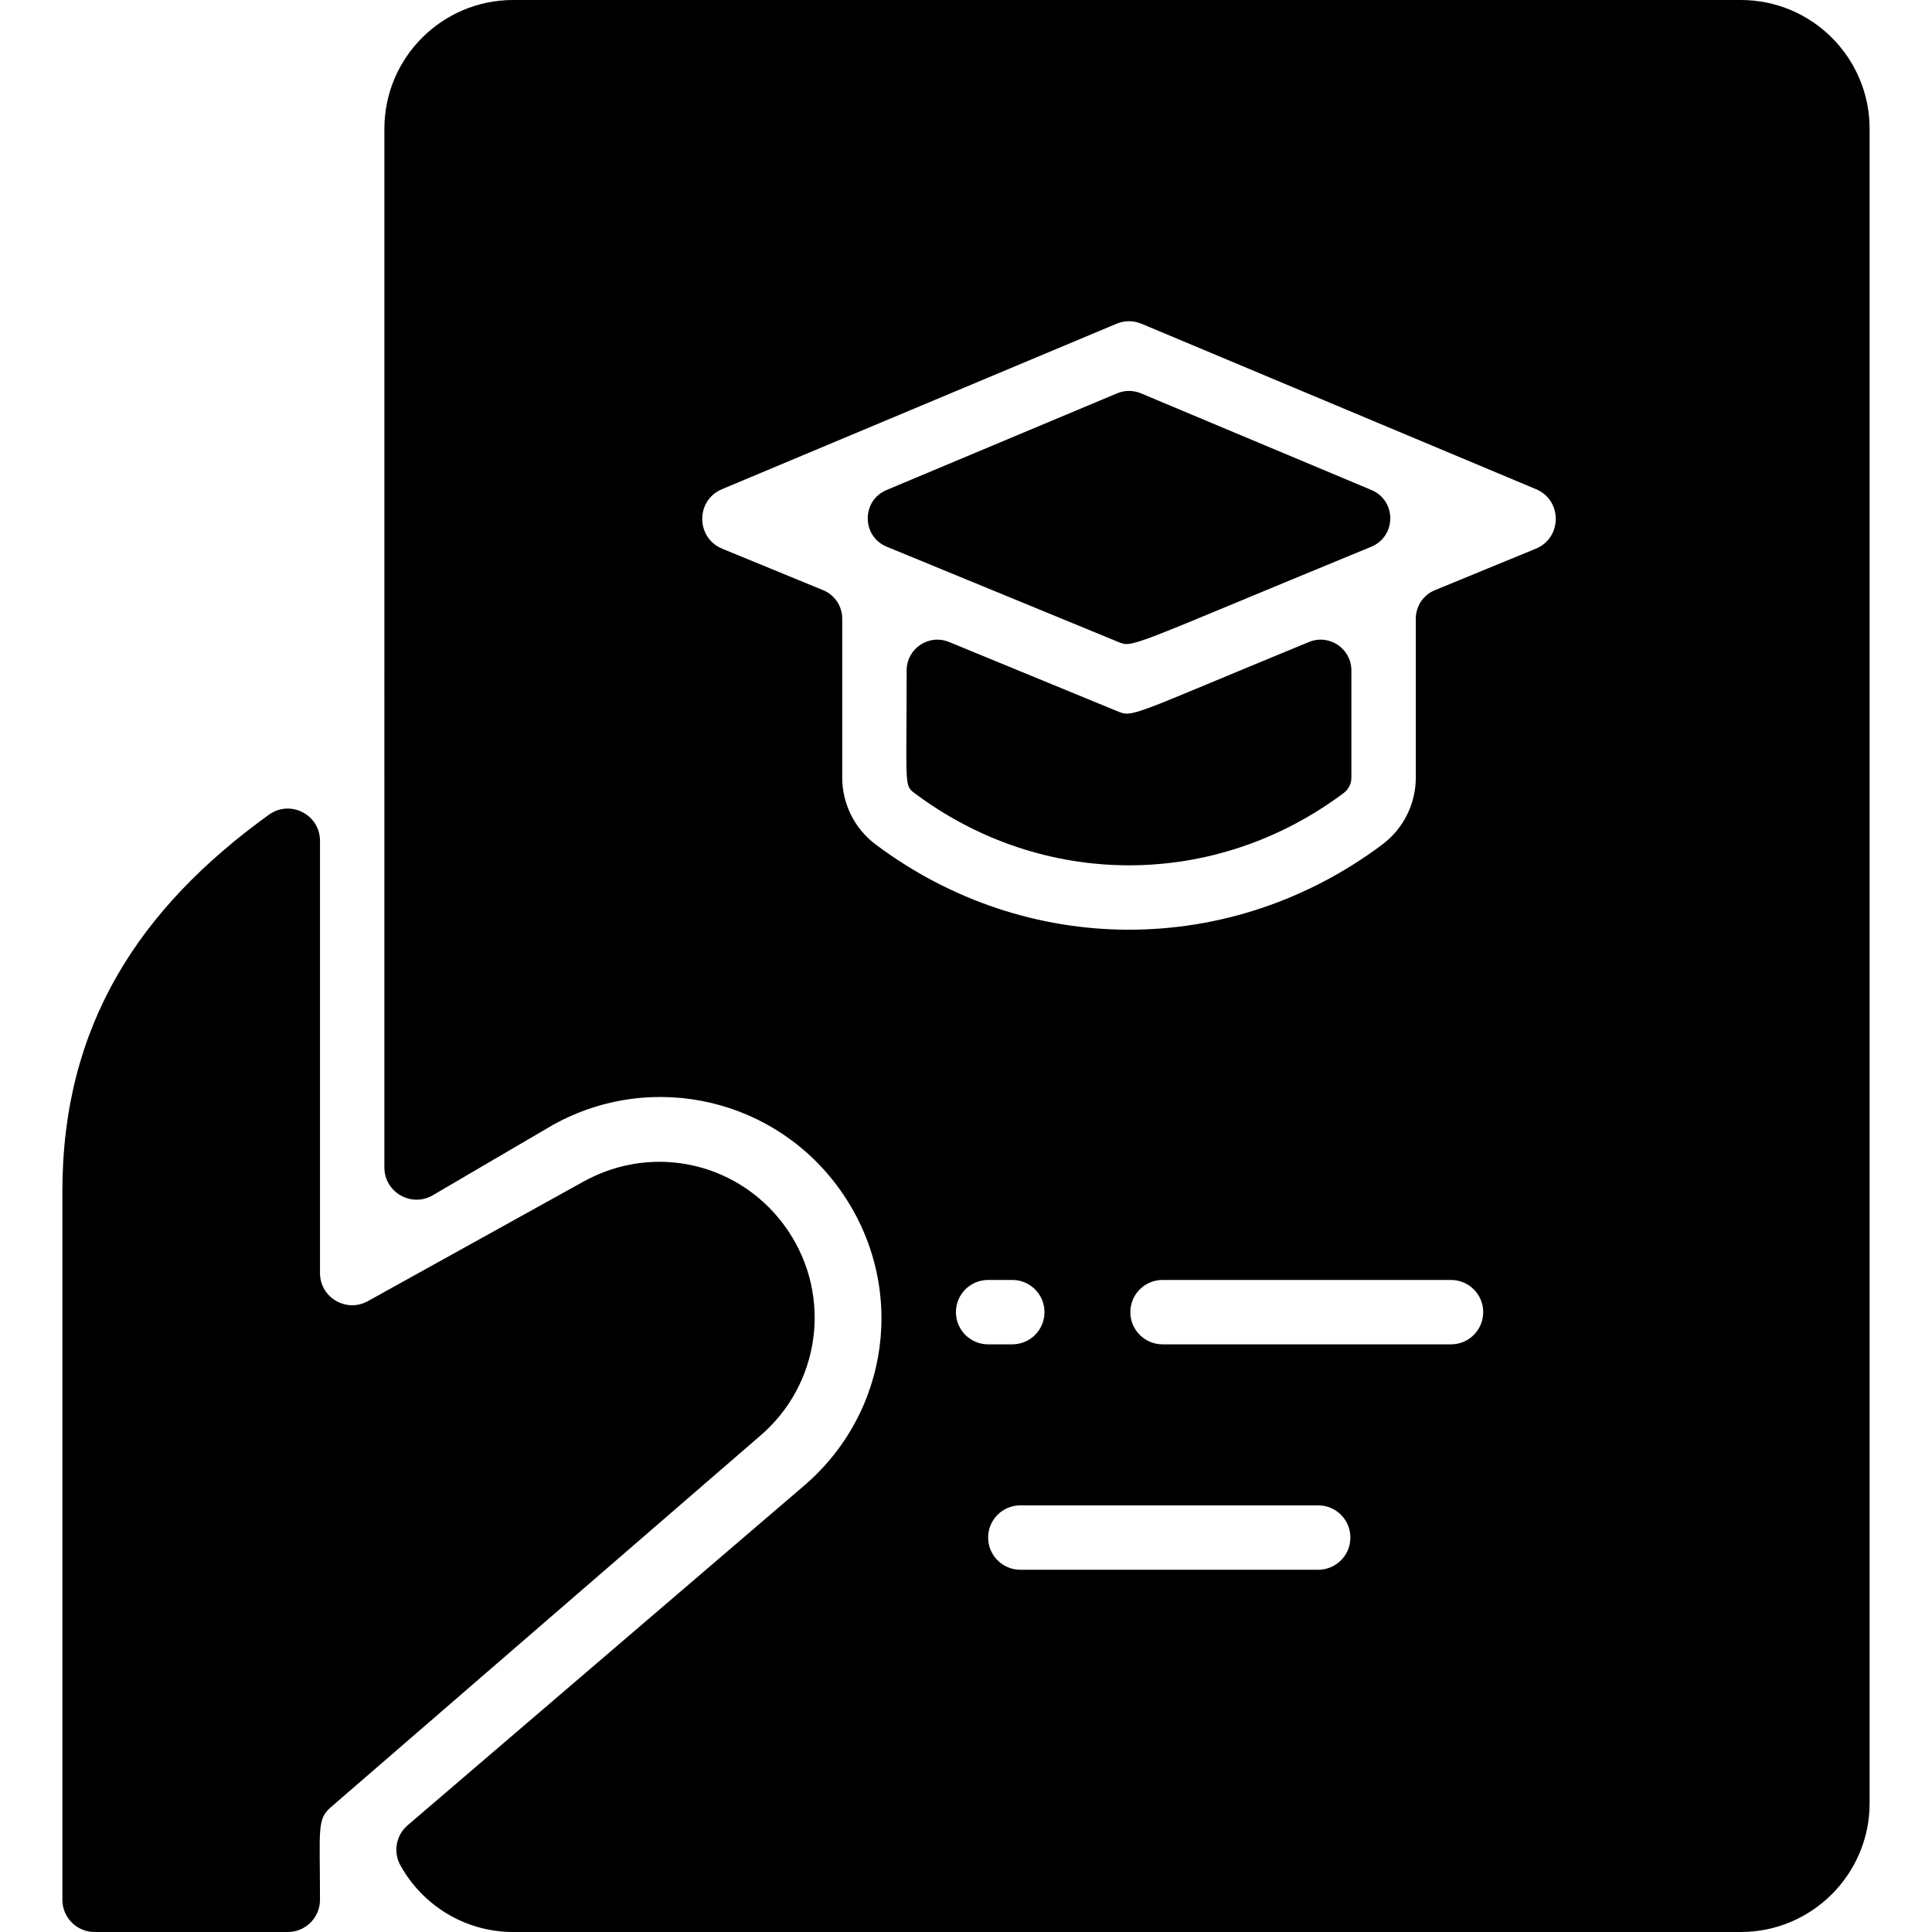 <svg xmlns="http://www.w3.org/2000/svg" viewBox="0 0 480 480">
  <path d="M277.548,97.719c1.888-0.792,4.016-0.792,5.904,0l57.276,24.019c6.265,2.627,6.235,11.515-0.049,14.099c-61.453,25.274-59.048,25.216-63.083,23.557c-0.058-0.024-57.276-23.557-57.276-23.557c-6.283-2.584-6.314-11.472-0.049-14.099L277.548,97.719z M277.457,176.638L235.789,159.5c-5.024-2.066-10.537,1.628-10.537,7.06c0,28.48-0.666,28.521,1.886,30.437c31.937,23.966,74.74,24.003,106.727-0.001c1.179-0.886,1.884-2.284,1.884-3.739V166.56c0-5.432-5.513-9.126-10.537-7.06C280.199,178.013,281.597,178.342,277.457,176.638z M464.5,32v416c0,17.64-14.35,32-32,32h-305c-12.07,0-22.59-6.72-28.04-16.6c-1.83-3.311-1.05-7.46,1.82-9.92c13.811-11.825-2.744,2.356,98.11-84.04c21.82-18.391,25.99-49.881,9.69-73.32c-16.09-23.12-46.83-30.32-71.51-16.75c-0.452,0.237-29.561,17.311-30.02,17.58c-5.34,3.12-12.05-0.72-12.05-6.9V32c0-17.67,14.33-32,32-32h305C450.17,0,464.5,14.33,464.5,32z M245.5,334h6c4.42,0,8-3.58,8-8s-3.58-8-8-8h-6c-4.42,0-8,3.58-8,8S241.08,334,245.5,334z M335.5,382c0-4.42-3.58-8-8-8h-74c-4.42,0-8,3.58-8,8s3.58,8,8,8h74C331.92,390,335.5,386.42,335.5,382z M368.5,326c0-4.42-3.58-8-8-8h-71.67c-4.41,0-8,3.58-8,8s3.59,8,8,8h71.67C364.92,334,368.5,330.42,368.5,326z M381.63,121.54l-98.04-41.11c-1.97-0.83-4.21-0.83-6.18,0l-98.04,41.11c-6.581,2.761-6.491,12.088,0.05,14.78l25.098,10.315c2.863,1.177,4.732,3.965,4.732,7.06v39.564c0,6.46,3.1,12.641,8.28,16.53c37.659,28.244,88.24,28.274,125.94,0c5.18-3.89,8.28-10.07,8.28-16.53v-39.564c0-3.095,1.869-5.884,4.732-7.06l25.098-10.315C388.128,133.626,388.206,124.299,381.63,121.54z M188.71,356.85c-23.412,20.255-80.614,69.744-106.459,92.101C78.695,452.026,79.5,454.298,79.5,472c0,4.418-3.582,8-8,8h-48c-4.418,0-8-3.582-8-8V295.95c0-41.253,19.113-70.301,51.305-93.534c5.293-3.82,12.695-0.042,12.695,6.486v107.37c0,6.099,6.548,9.957,11.88,6.996c18.801-10.44,53.333-29.565,53.7-29.768c17.67-9.72,39.45-4.44,50.7,12.25C206.82,322.13,203.78,344.09,188.71,356.85z"/>
</svg>
